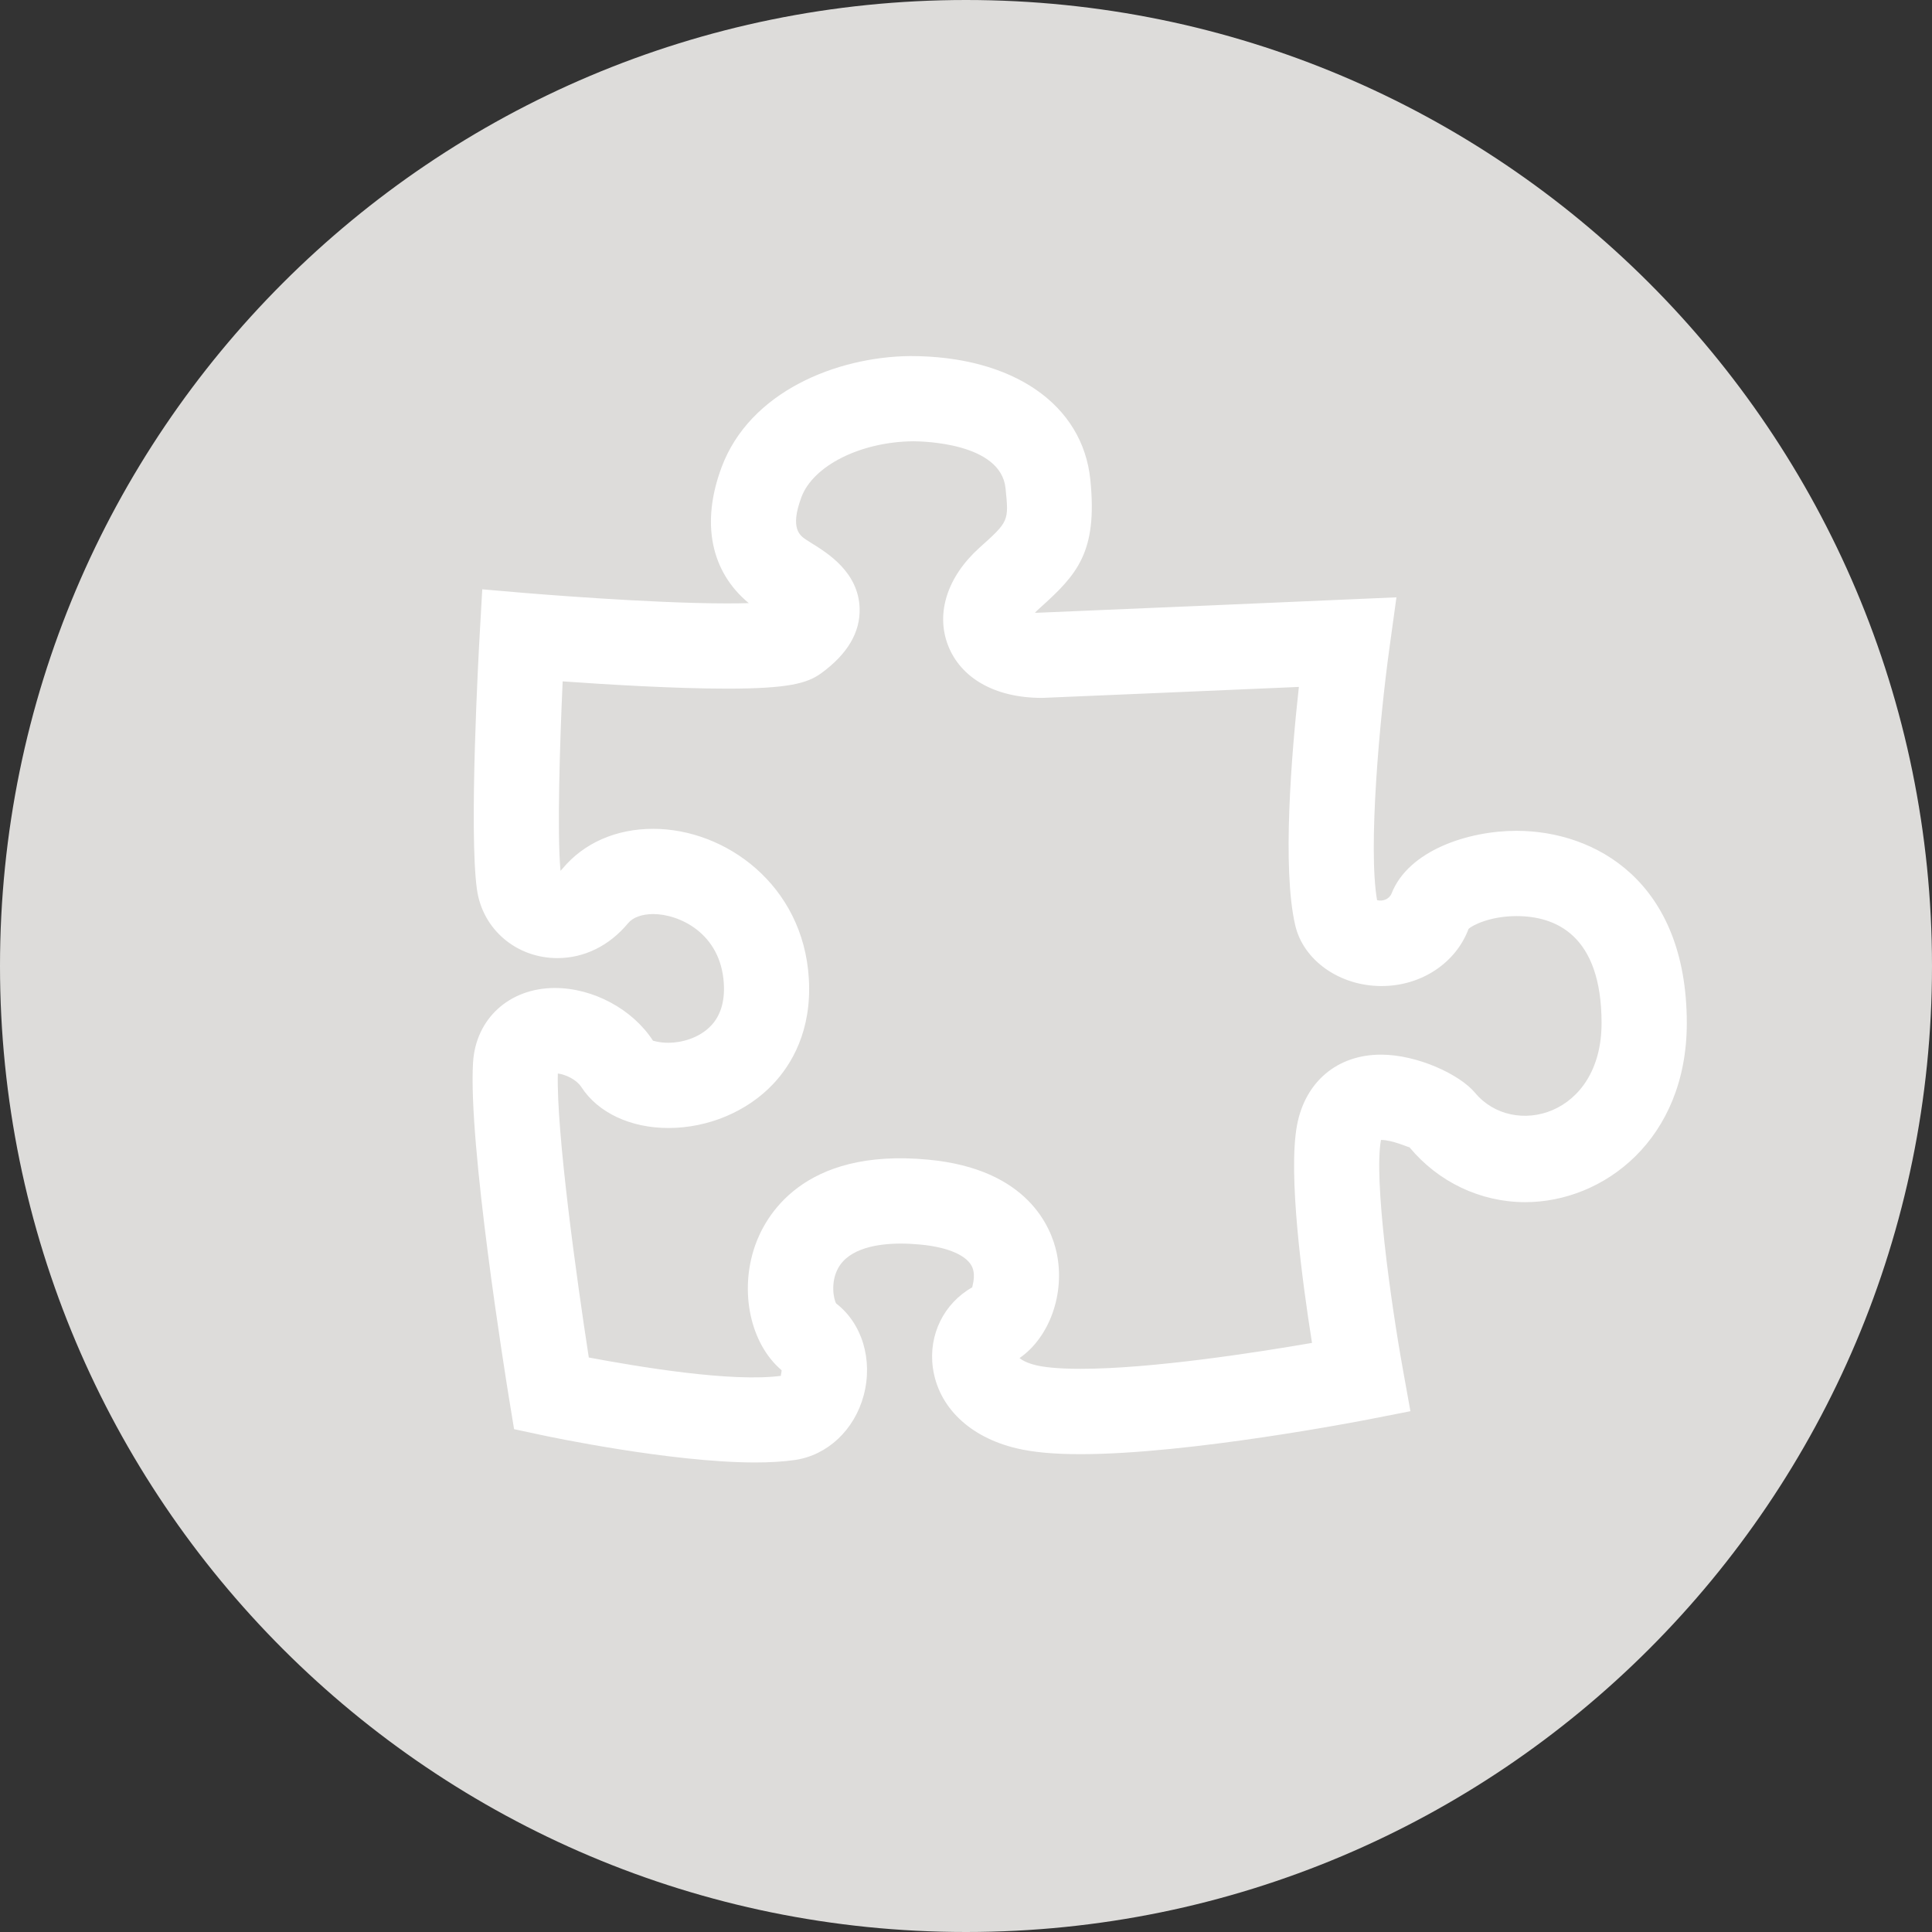 <?xml version="1.0" encoding="utf-8"?>
<!-- Generator: Adobe Illustrator 17.0.0, SVG Export Plug-In . SVG Version: 6.00 Build 0)  -->
<!DOCTYPE svg PUBLIC "-//W3C//DTD SVG 1.1//EN" "http://www.w3.org/Graphics/SVG/1.1/DTD/svg11.dtd">
<svg version="1.1" id="Livello_1" xmlns="http://www.w3.org/2000/svg" xmlns:xlink="http://www.w3.org/1999/xlink" x="0px" y="0px"
	 width="34px" height="34px" viewBox="0 0 34 34" enable-background="new 0 0 34 34" xml:space="preserve">
<rect x="0" y="0" width="34" height="34" fill="#333333" stroke="none"/>
<path fill-rule="evenodd" clip-rule="evenodd" fill="#DDDCDA" d="M17,0.935C8.128,0.935,0.935,8.128,0.935,17
	S8.128,33.065,17,33.065S33.065,25.872,33.065,17S25.872,0.935,17,0.935z"/>
<path fill-rule="evenodd" clip-rule="evenodd" fill="#DDDCDA" d="M17,0C7.611,0,0,7.611,0,17s7.611,17,17,17s17-7.611,17-17
	S26.389,0,17,0z M17,31C9.268,31,3,24.732,3,17S9.268,3,17,3s14,6.268,14,14S24.732,31,17,31z"/>
<path fill="#FFFFFF" d="M26.687,14.621c-0.849,0-1.899,0.345-2.197,1.101c-0.042,0.105-0.161,0.145-0.256,0.119
	c-0.16-0.918,0.044-3.179,0.218-4.438l0.123-0.891l-0.898,0.039c0,0-3.981,0.174-5.431,0.233c-0.012,0-0.023,0-0.034-0.001
	c0.024-0.024,0.054-0.053,0.09-0.085c0.653-0.586,1.016-0.98,0.886-2.256c-0.134-1.322-1.358-2.176-3.171-2.176h-0.001
	c-1.294,0.014-2.822,0.625-3.318,1.959c-0.365,0.979-0.189,1.836,0.479,2.389c-0.105,0.003-0.231,0.005-0.38,0.005
	c-1.388,0-3.52-0.181-3.541-0.182l-0.769-0.066l-0.044,0.771c-0.02,0.355-0.193,3.502-0.049,4.515
	c0.099,0.698,0.693,1.204,1.415,1.204c0.474,0,0.916-0.218,1.245-0.615c0.084-0.102,0.246-0.16,0.442-0.16
	c0.452,0,1.189,0.332,1.242,1.223c0.019,0.314-0.057,0.563-0.223,0.739c-0.21,0.223-0.525,0.303-0.75,0.303
	c-0.18,0-0.276-0.042-0.272-0.034c-0.359-0.556-1.053-0.93-1.728-0.93c-0.799,0-1.392,0.538-1.44,1.309
	c-0.088,1.426,0.564,5.49,0.639,5.949l0.083,0.506l0.501,0.107c0.092,0.02,2.258,0.479,3.742,0.479c0.259,0,0.496-0.014,0.702-0.044
	c0.572-0.084,1.045-0.53,1.207-1.135c0.17-0.635-0.034-1.274-0.483-1.618c-0.045-0.071-0.104-0.371,0.033-0.621
	c0.196-0.358,0.709-0.434,1.105-0.434c0.107,0,0.221,0.006,0.342,0.017c0.494,0.046,0.837,0.198,0.918,0.408
	c0.061,0.157-0.01,0.335-0.003,0.344c-0.502,0.283-0.774,0.839-0.694,1.417c0.096,0.689,0.644,1.218,1.465,1.415
	c0.293,0.071,0.664,0.105,1.133,0.105c1.923,0,4.953-0.589,5.081-0.614l0.725-0.142l-0.131-0.728
	c-0.217-1.202-0.515-3.359-0.387-4.046c0.198,0,0.478,0.129,0.5,0.129h0.001c0.51,0.614,1.253,0.966,2.038,0.966
	c1.378,0,2.843-1.104,2.843-3.151C29.684,15.507,28.069,14.621,26.687,14.621z M25.957,19.23c-0.264-0.317-1.008-0.67-1.654-0.67
	c-0.769,0-1.335,0.477-1.478,1.244c-0.16,0.862,0.091,2.737,0.264,3.829c-1.001,0.173-2.833,0.456-4.074,0.456
	c-0.429,0-0.662-0.034-0.782-0.063c-0.155-0.037-0.245-0.088-0.291-0.126c0.528-0.364,0.807-1.138,0.653-1.854
	c-0.094-0.438-0.502-1.475-2.262-1.638c-2.223-0.211-2.873,1.017-3.047,1.519c-0.277,0.799-0.083,1.719,0.469,2.187
	c0.002,0.049-0.037,0.124,0.013,0.095c-0.877,0.127-2.568-0.163-3.406-0.319c-0.216-1.399-0.572-3.965-0.545-4.998
	c0.146,0.019,0.331,0.11,0.415,0.24c0.292,0.45,0.864,0.719,1.532,0.719c0.697,0,1.385-0.289,1.842-0.774
	c0.317-0.336,0.684-0.932,0.628-1.857c-0.098-1.648-1.469-2.634-2.739-2.634c-0.653,0-1.22,0.249-1.596,0.701
	c-0.012,0.015-0.024,0.027-0.035,0.037c-0.062-0.671-0.011-2.252,0.038-3.333c0.771,0.055,1.97,0.128,2.895,0.128
	c1.077,0,1.412-0.095,1.652-0.269c0.465-0.337,0.693-0.723,0.679-1.148c-0.022-0.632-0.559-0.965-0.847-1.144l-0.093-0.059
	c-0.109-0.073-0.292-0.195-0.084-0.75c0.205-0.551,1.034-0.973,1.964-0.983c0.158,0,1.547,0.023,1.628,0.828
	c0.059,0.58,0.059,0.58-0.463,1.049c-0.562,0.508-0.767,1.148-0.55,1.712c0.22,0.571,0.816,0.927,1.654,0.927
	c0.002,0,0.005,0,0.008,0c0.993-0.041,3.255-0.139,4.513-0.193c-0.13,1.182-0.297,3.194-0.064,4.195
	c0.144,0.619,0.782,1.069,1.519,1.069c0.707,0,1.31-0.413,1.531-1.005c0.056-0.058,0.372-0.226,0.844-0.226
	c0.683,0,1.497,0.327,1.497,1.884C28.184,19.644,26.628,20.039,25.957,19.23z"/>
</svg>
